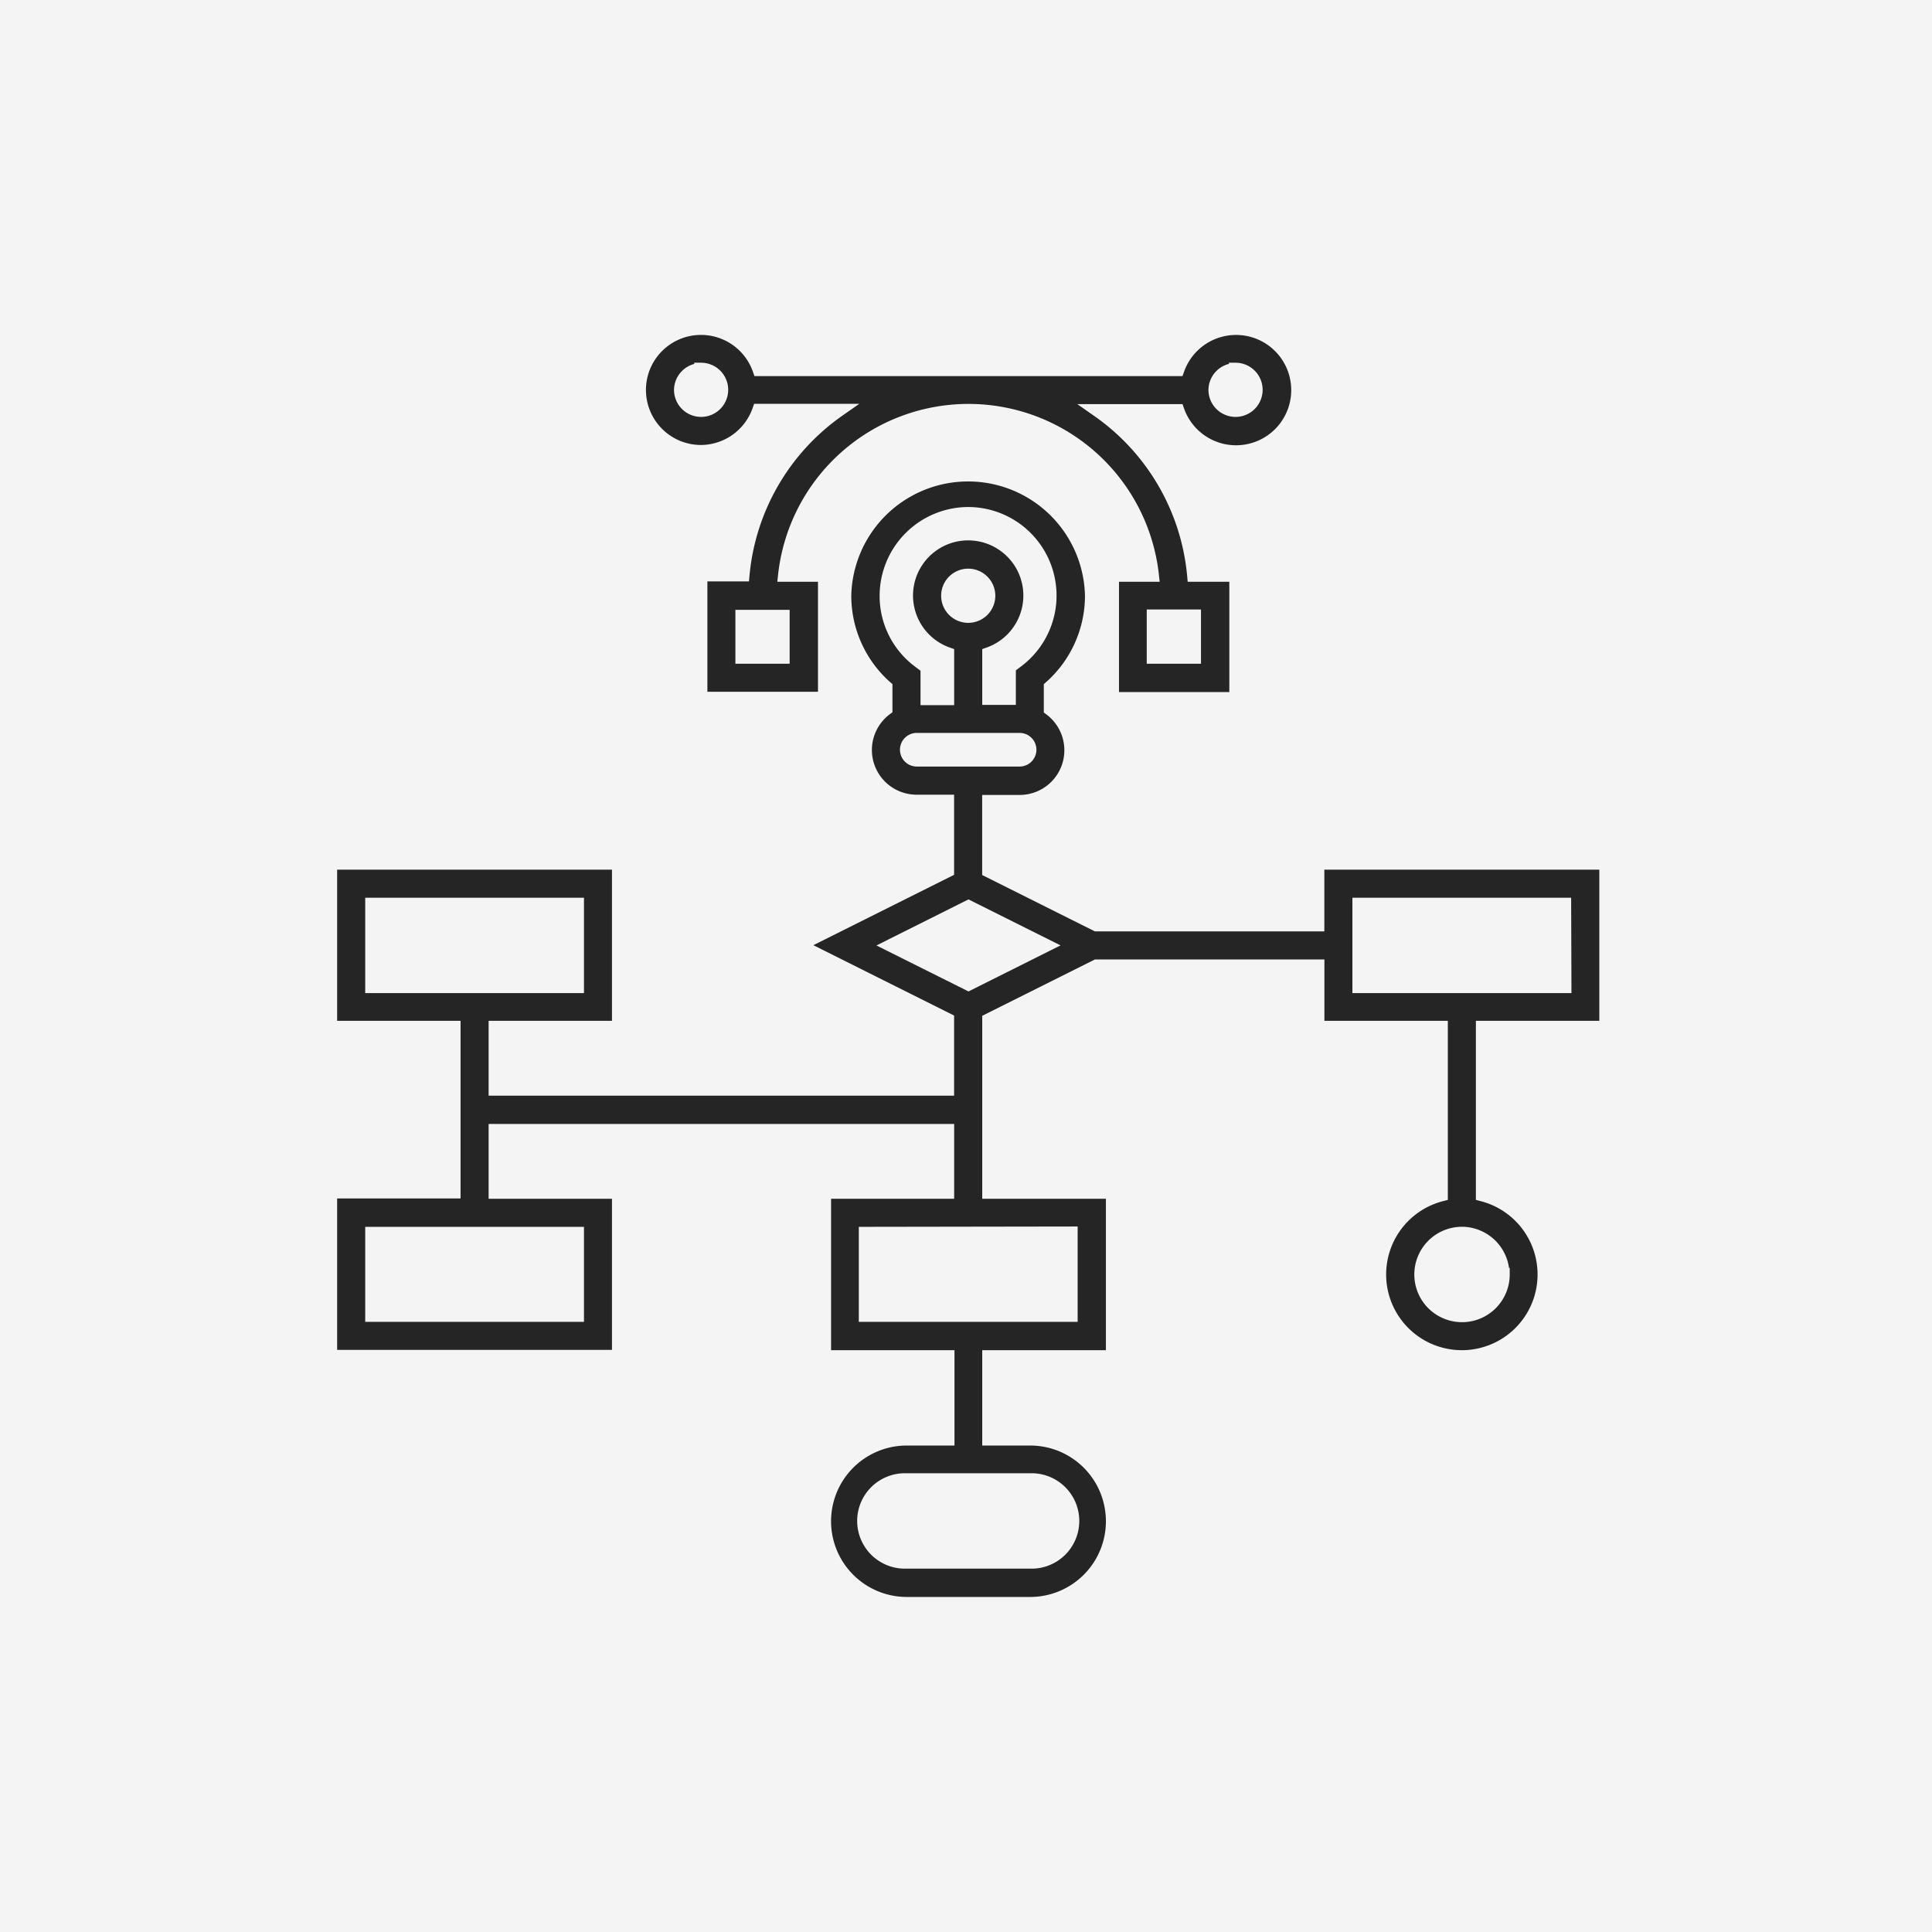 <svg xmlns="http://www.w3.org/2000/svg" viewBox="0 0 295.24 295.24"><defs><style>.cls-1{fill:#f4f4f4;}.cls-2{fill:#252525;stroke:#f4f4f4;stroke-miterlimit:10;stroke-width:2px;}</style></defs><title>ux</title><g id="Layer_2" data-name="Layer 2"><rect class="cls-1" width="295.24" height="295.24"/></g><g id="Layer_1" data-name="Layer 1"><path class="cls-2" d="M201.38,131.9v9.43H167.55l-16.46-8.23V122.48h4.71a7.83,7.83,0,0,0,4.71-14.1V105a18.64,18.64,0,0,0,6.29-14,18.86,18.86,0,0,0-37.71,0,18.64,18.64,0,0,0,6.29,14v3.34a7.83,7.83,0,0,0,4.71,14.1h4.71v10.63l-22.74,11.37,22.74,11.37v10.63H75.67V157H94.52V131.9h-44V157H69.38v25.14H50.52v25.14h44V182.19H75.67v-9.43h69.14v9.43H126v25.14h18.86V219.9h-6.29a12.57,12.57,0,0,0,0,25.14h18.86a12.57,12.57,0,1,0,0-25.14H151.1V207.33H170V182.19H151.1V155.85l16.46-8.23h33.83V157h18.86v25.59a12.57,12.57,0,1,0,6.29,0V157h18.86V131.9ZM88.24,188.48V201H56.81V188.48ZM56.81,150.76V138.19H88.24v12.57ZM148,78.48A12.53,12.53,0,0,1,155.49,101l-1.25.94v4.78H151.1V99.9a9.43,9.43,0,1,0-6.29,0v6.86h-3.14V102l-1.25-.94a12.45,12.45,0,0,1-5-10A12.58,12.58,0,0,1,148,78.48ZM151.1,91A3.14,3.14,0,1,1,148,87.9,3.15,3.15,0,0,1,151.1,91Zm-11,25.14a1.57,1.57,0,0,1,0-3.14h15.71a1.57,1.57,0,0,1,0,3.14Zm17.29,110a6.29,6.29,0,1,1,0,12.57H138.53a6.29,6.29,0,1,1,0-12.57Zm6.29-37.71V201H132.24V188.48ZM148,150.39l-11.83-5.91L148,138.56l11.83,5.91Zm81.71,44.37a6.29,6.29,0,1,1-6.29-6.29A6.29,6.29,0,0,1,229.67,194.76Zm9.43-44H207.67V138.19H239.1Z"/><path class="cls-2" d="M107.1,69a9.42,9.42,0,0,0,8.85-6.29h12.19a34.56,34.56,0,0,0-14.6,25.14H107.1v18.86H126V87.9h-6.1a28.27,28.27,0,0,1,56.2,0H170v18.86h18.86V87.9h-6.45a34.55,34.55,0,0,0-14.6-25.14H180a9.43,9.43,0,1,0,0-6.29h-64A9.41,9.41,0,1,0,107.1,69Zm12.57,31.43h-6.29V94.19h6.29Zm56.57-6.29h6.29v6.29h-6.29Zm12.57-37.71a3.14,3.14,0,1,1-3.14,3.14A3.15,3.15,0,0,1,188.81,56.48Zm-81.71,0A3.14,3.14,0,1,1,104,59.62,3.15,3.15,0,0,1,107.1,56.48Z"/></g></svg>